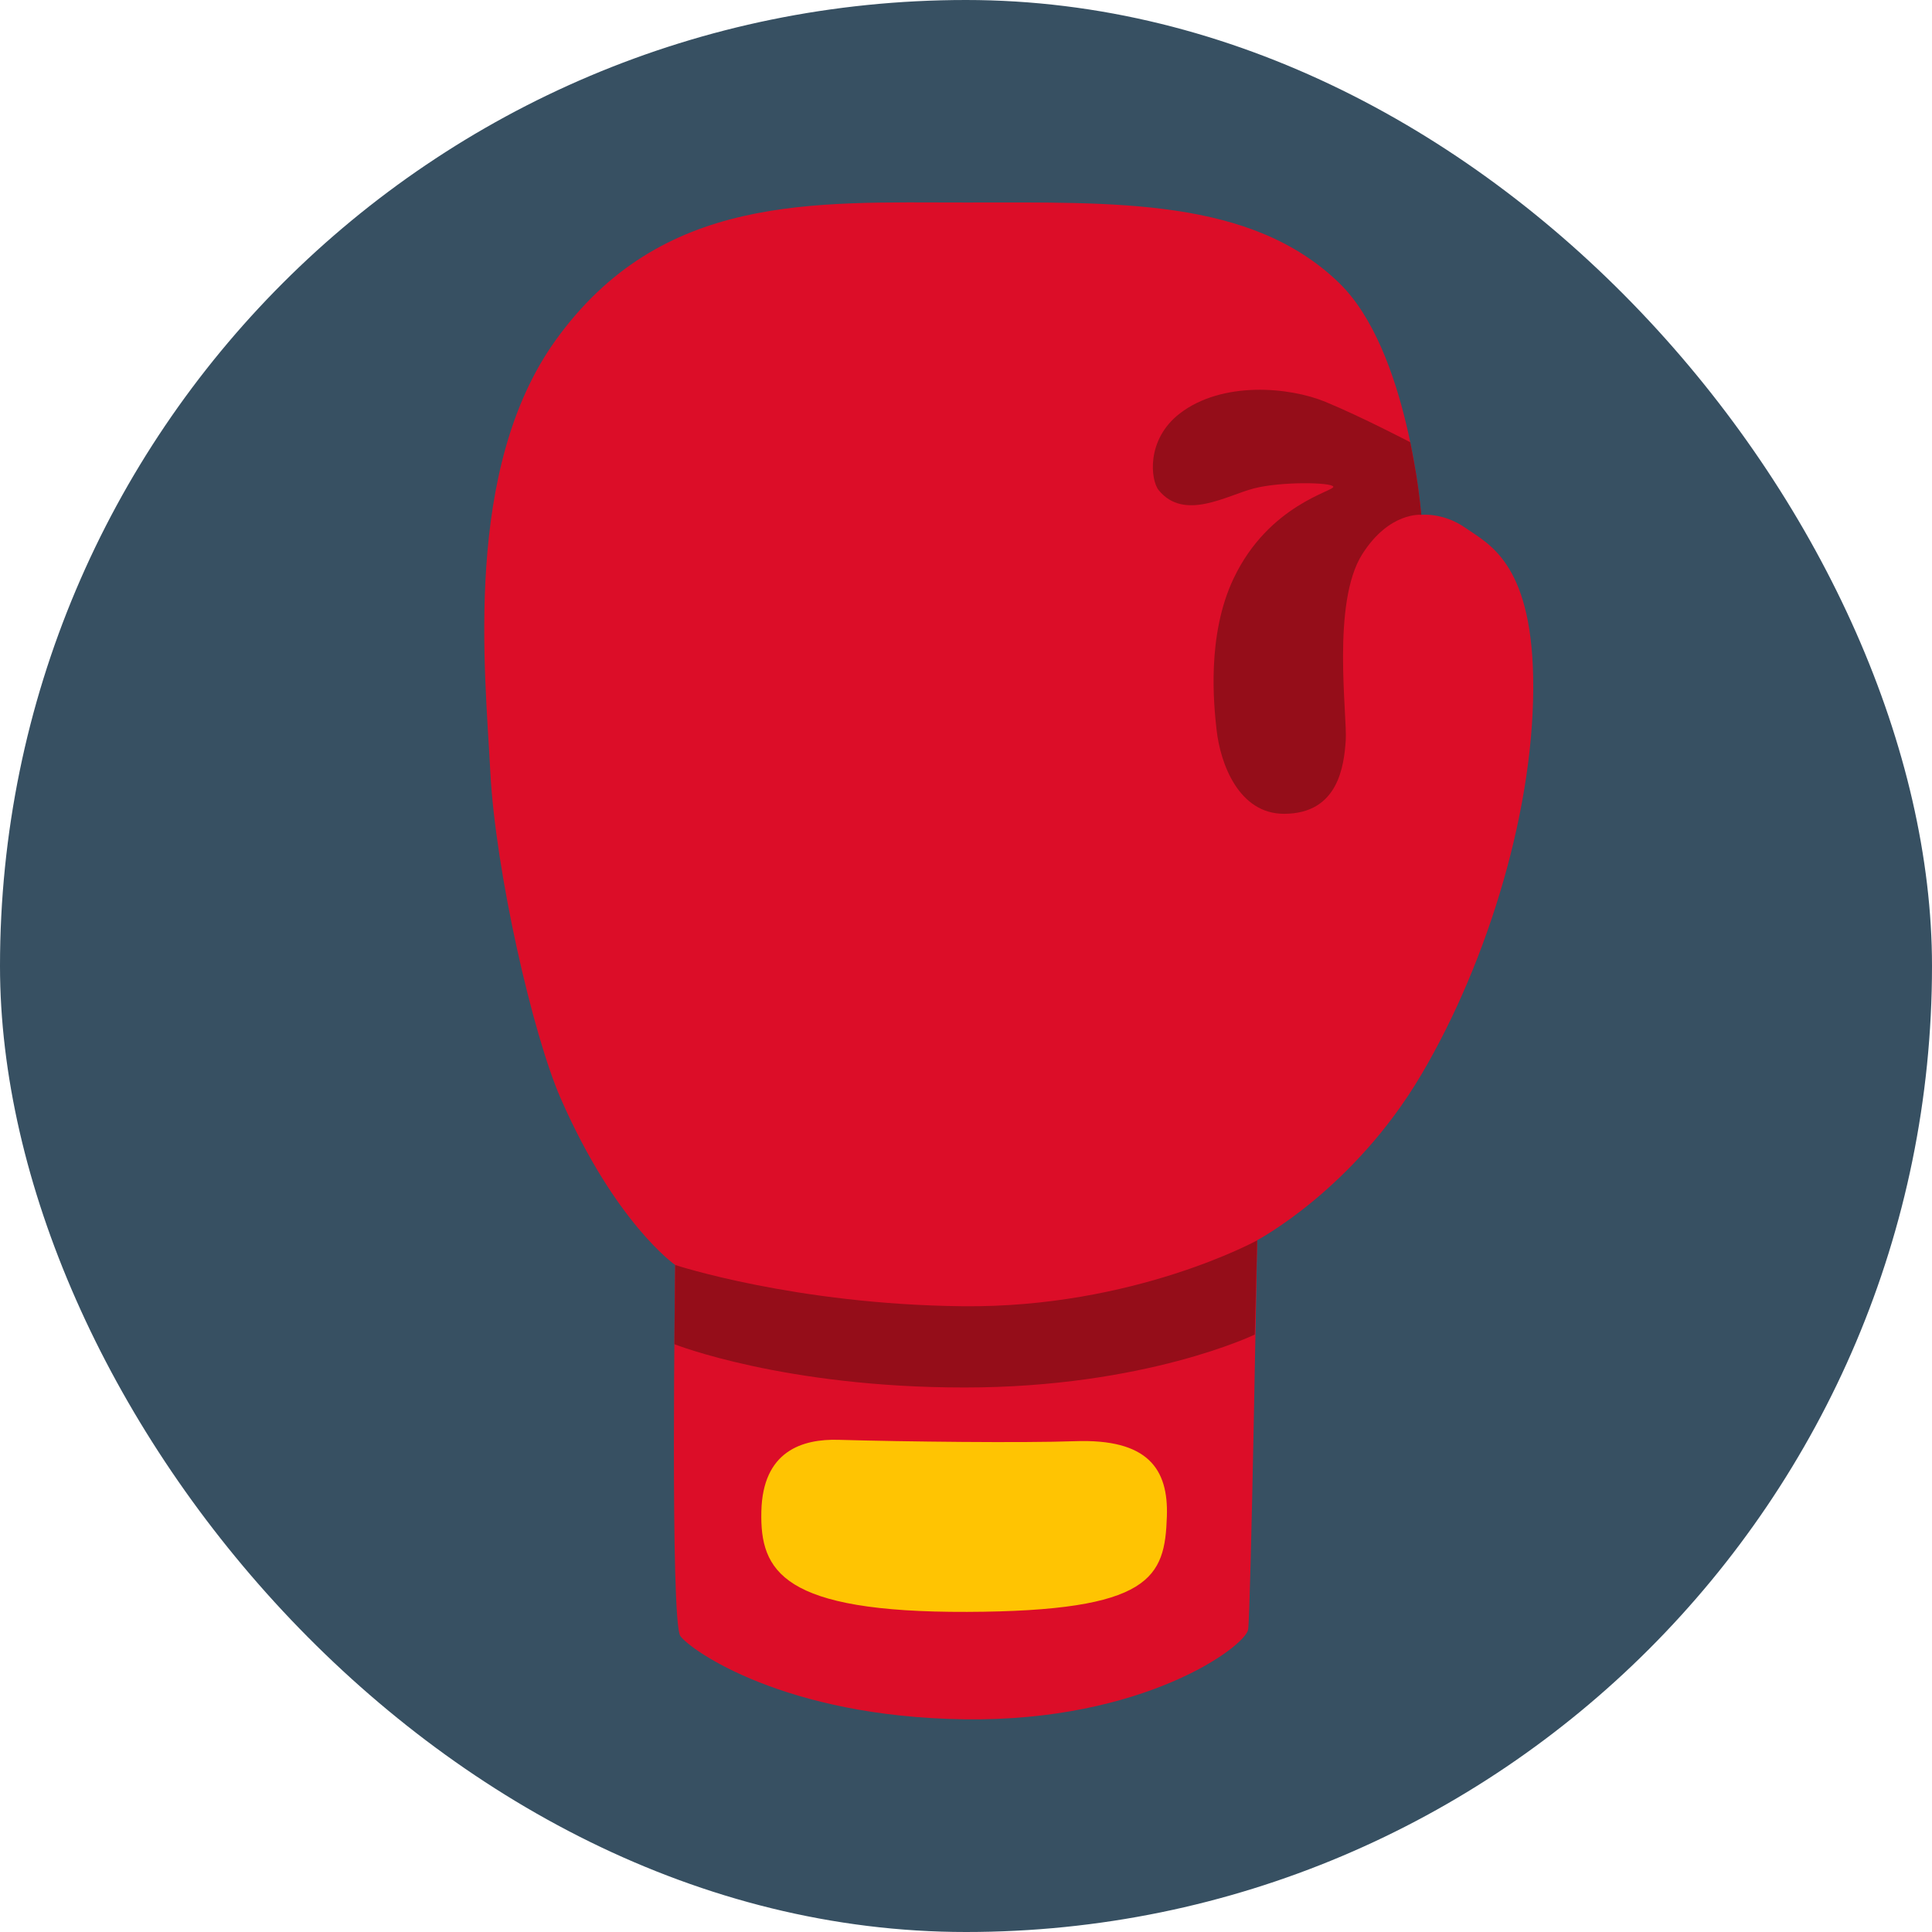 <!DOCTYPE svg PUBLIC "-//W3C//DTD SVG 1.1//EN" "http://www.w3.org/Graphics/SVG/1.1/DTD/svg11.dtd">
<!-- Uploaded to: SVG Repo, www.svgrepo.com, Transformed by: SVG Repo Mixer Tools -->
<svg width="800px" height="800px" viewBox="-12.8 -12.8 153.60 153.60" xmlns="http://www.w3.org/2000/svg" xmlns:xlink="http://www.w3.org/1999/xlink" aria-hidden="true" role="img" class="iconify iconify--noto" preserveAspectRatio="xMidYMid meet" fill="#000000">
<g id="SVGRepo_bgCarrier" stroke-width="0">
<rect x="-12.8" y="-12.8" width="153.60" height="153.60" rx="76.8" fill="#375062" strokewidth="0"/>
</g>
<g id="SVGRepo_tracerCarrier" stroke-linecap="round" stroke-linejoin="round"/>
<g id="SVGRepo_iconCarrier">
<path d="M40.88 87.77s-.41 28.36.41 29.5c.83 1.14 8.28 6.42 22.57 6.62s22.36-5.8 22.57-7.14c.21-1.35.72-30.95.72-30.95s7.66-4.04 13.04-13.15c5.38-9.11 9.11-21.53 8.9-31.68c-.19-9.11-3.62-10.56-5.38-11.8c-1.76-1.24-3.52-1.04-3.52-1.04s-1-13.07-6.52-18.43c-7.03-6.81-17.8-6.4-29.7-6.4c-12.11 0-24.19-.76-32.61 10.97c-7.35 10.25-5.59 26.29-5.18 34.26c.41 7.97 3.38 20.93 5.59 25.98c4.35 9.95 9.11 13.26 9.11 13.26z" fill="#dc0d28"/>
<path d="M47.73 107.38c-.11 4.74 1.67 8.02 16.36 7.97s15.72-2.75 15.88-7.59c.13-3.78-1.51-6.19-7.32-5.98c-4.14.15-13.58.04-18.79-.11c-2.85-.08-6.03.87-6.13 5.71z" fill="#ffc402"/>
<path d="M40.88 87.77s9.55 3.14 22.87 3.28c13.61.14 23.4-5.24 23.4-5.24l-.19 7.49s-8.7 4.21-23.07 4.21s-23.07-3.44-23.07-3.44l.06-6.3z" fill="#950d19"/>
<path d="M79.32 26.17c2.03 2.49 5.4.42 7.57-.14s6.17-.49 6.31-.14s-5.12 1.4-7.92 7.29c-2.17 4.55-1.57 10.14-1.36 12.03c.3 2.73 1.78 6.69 5.36 6.69c4.35 0 4.77-3.86 4.91-5.82c.14-1.96-1.15-10.96 1.32-14.83c2.15-3.38 4.69-3.12 4.69-3.12s-.19-1.9-.4-3.16c-.21-1.26-.48-2.61-.48-2.61s-3.86-2.02-6.74-3.21s-8.21-1.67-11.58.92c-2.72 2.1-2.31 5.33-1.68 6.1z" fill="#950d19"/>
</g>
</svg>